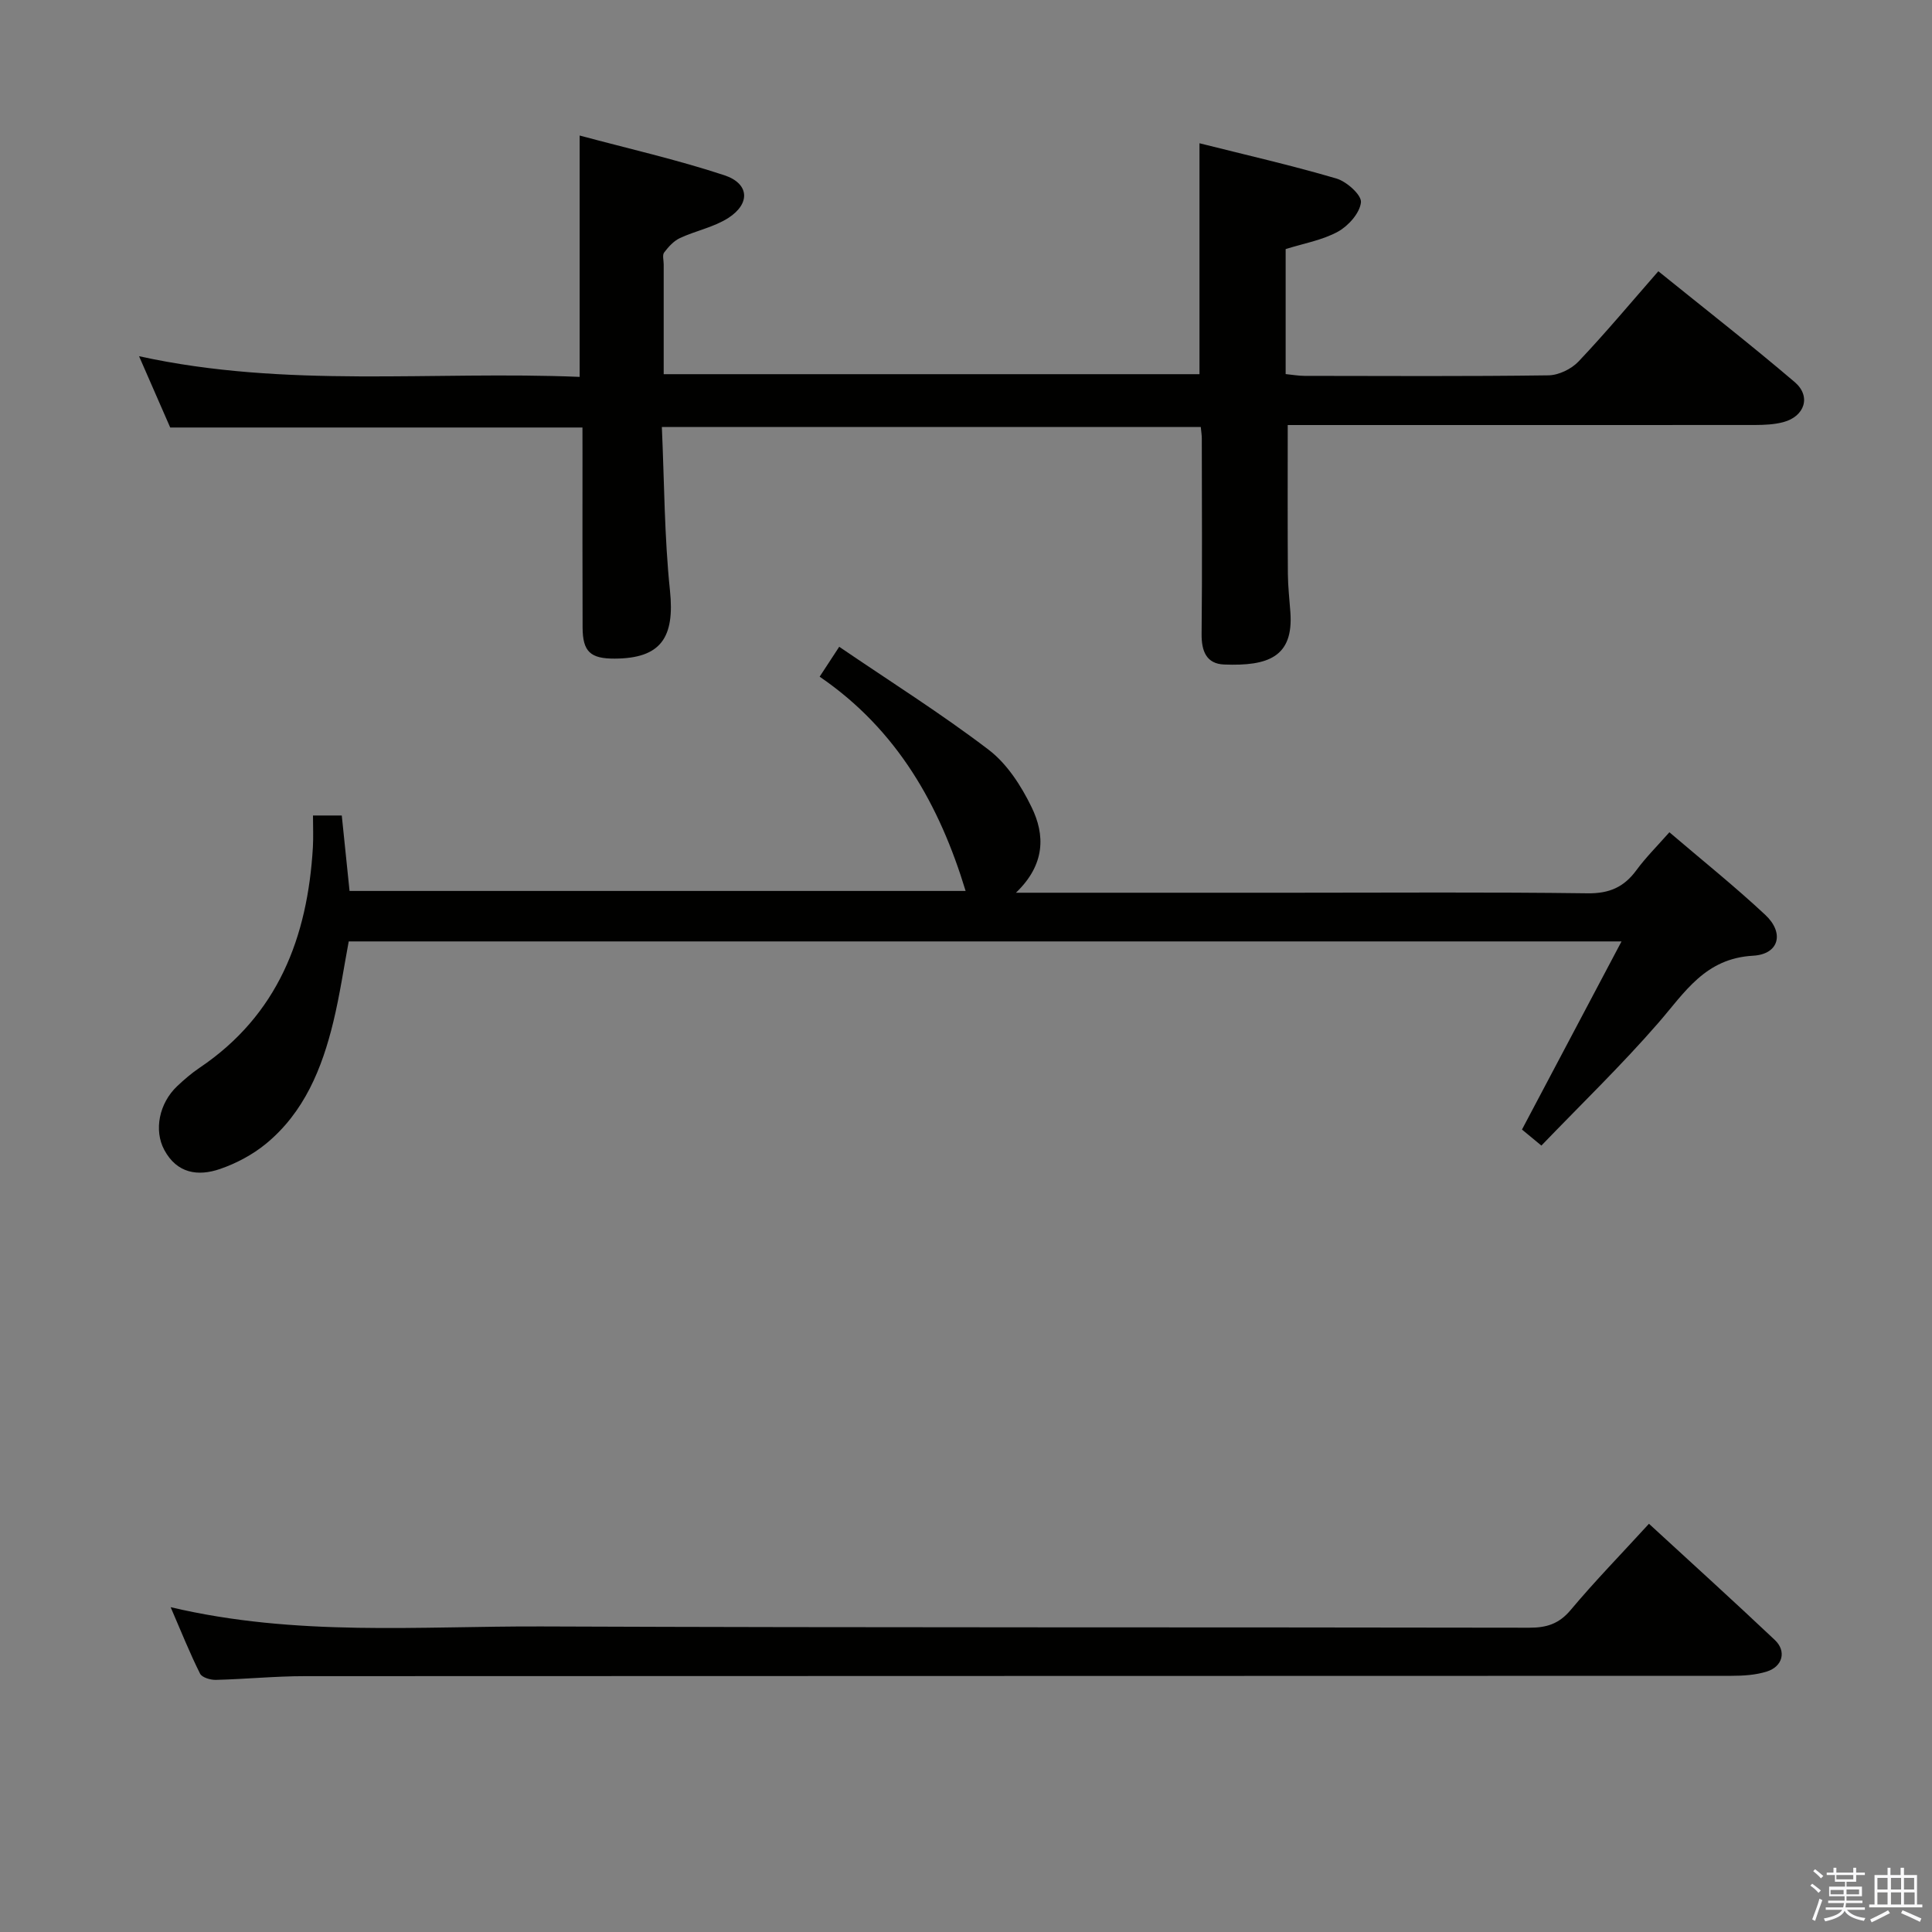 <svg enable-background="new 0 0 400 400" viewBox="0 0 400 400" xmlns="http://www.w3.org/2000/svg"><rect x="0" y="0" width="400" height="400" fill="#808080" stroke="none"/><path d="m374.8 390.4.4-.4c.7.5 1.3 1 1.8 1.4l-.5.5c-.5-.6-1.1-1.1-1.7-1.5zm1 7.3-.6-.3c.5-1.4 1.1-2.8 1.5-4.3.2.1.4.2.6.3-.5 1.3-1 2.8-1.5 4.3zm-.4-10.3.4-.4c.4.3 1 .8 1.7 1.4l-.5.5c-.4-.5-1-1-1.6-1.5zm2.5.3h1.7v-1h.6v1h3.5v-1h.6v1h1.8v.5h-1.8v1.4h-2v1h3.2v2h-3.2v.9h3.3v.5h-3.4c0 .3-.1.6-.1.9h4v.5h-3.7c.7.9 1.9 1.5 3.8 1.7-.1.2-.2.4-.3.6-2.1-.4-3.5-1.1-4-2.1-.4 1-1.8 1.7-4 2.2-.1-.2-.2-.4-.3-.6 2.1-.4 3.4-1 3.8-1.8h-3.4v-.5h3.6c.1-.3.1-.6.2-.9h-3.3v-.5h3.4c0-.3 0-.6 0-.9h-3.2v-2h3.3v-1h-2.1v-1.4h-1.7v-.5zm1.1 3.5v1h2.7c0-.3 0-.4 0-.4 0-.1 0-.2 0-.2 0-.1 0-.2 0-.3h-2.7zm1.2-3v.9h3.5v-.9zm4.7 3h-2.6v.6.4h2.6z" fill="#fafafb"/><path d="m393.6 386.7h.6v1.5h2.7v6.1h1.1v.6h-11v-.6h1.1v-6.1h2.7v-1.5h.6v1.5h2.1v-1.5zm-2.7 8.8.4.6c-1.2.6-2.5 1.3-3.8 1.9-.1-.2-.2-.4-.3-.6 1.2-.6 2.5-1.2 3.7-1.9zm-2.2-6.7v2.4h2.1v-2.4zm0 3v2.5h2.1v-2.5zm2.8-3v2.4h2.1v-2.4zm0 3v2.5h2.1v-2.5zm6 6.1c-1.4-.7-2.7-1.3-3.9-1.8l.3-.6c1.5.6 2.7 1.2 3.9 1.7zm-1.2-9.1h-2.1v2.4h2.1zm-2.1 3v2.5h2.2v-2.5z" fill="#fafafb"/><g fill="#010100"><path d="m120.59 88.51c-28.87 0-56.82 0-85.35 0-1.87-4.28-3.98-9.1-6.45-14.76 30.48 6.7 60.73 3.01 91.22 4.28 0-16.63 0-32.79 0-49.97 9.97 2.68 20.12 4.98 29.95 8.22 5.19 1.71 5.44 5.87.84 8.84-2.99 1.92-6.73 2.64-10.01 4.16-1.3.6-2.4 1.83-3.29 3-.4.53-.09 1.61-.09 2.45v22.74h110.93c0-15.77 0-31.46 0-47.81 9.53 2.4 19.03 4.56 28.35 7.3 2.12.62 5.24 3.42 5.08 4.93-.23 2.22-2.6 4.88-4.76 6.07-3.25 1.78-7.11 2.44-10.83 3.61v25.88c1.37.13 2.65.37 3.92.37 16.83.02 33.66.12 50.49-.11 2.13-.03 4.76-1.31 6.24-2.88 5.6-5.91 10.83-12.18 16.51-18.67 9.54 7.71 19.06 15.13 28.24 22.95 3.44 2.94 2.08 7.09-2.34 8.28-1.89.51-3.94.59-5.91.6-30.5.02-60.99.01-91.48.01-1.79 0-3.57 0-5.24 0 0 10.59-.04 20.69.03 30.8.02 2.65.33 5.31.52 7.96.67 9.28-4.63 11.17-13.71 10.82-3.69-.14-4.71-2.79-4.67-6.33.14-13.5.05-26.99.04-40.49 0-.65-.11-1.3-.21-2.35-36.92 0-73.77 0-111.58 0 .51 11.37.51 22.68 1.68 33.86 1.02 9.76-1.89 14.05-11.45 14.09-5.03.02-6.62-1.44-6.64-6.45-.05-12-.02-23.99-.02-35.99-.01-1.81-.01-3.61-.01-5.41z"/><path d="m210.34 184.83h57.36c20.33 0 40.67-.15 60.99.12 4.49.06 7.52-1.27 10.09-4.76 1.95-2.66 4.32-5.01 6.85-7.88 6.81 5.82 13.56 11.22 19.86 17.11 3.97 3.71 2.89 8.14-2.53 8.45-9.95.55-14.12 7.58-19.62 13.91-7.62 8.77-16.01 16.87-24.21 25.4-2.04-1.68-3.16-2.6-4.02-3.32 6.77-12.8 13.43-25.38 20.61-38.95-88.67 0-175.86 0-263.52 0-1.01 5.38-1.84 11.09-3.19 16.66-2.34 9.66-6.04 18.76-13.99 25.27-2.74 2.24-6.09 4.02-9.45 5.18-4.57 1.58-8.93.94-11.55-3.93-2.19-4.06-1.09-9.66 2.66-13.21 1.45-1.37 2.98-2.69 4.63-3.8 16.22-10.92 22.37-26.99 23.47-45.66.12-2.11.02-4.24.02-6.58h5.96c.52 5.1 1.05 10.18 1.61 15.62h127.55c-5.37-17.69-14.11-33.35-30.22-44.36 1.29-1.96 2.32-3.55 4.05-6.19 10.57 7.2 21.1 13.82 30.95 21.33 3.79 2.89 6.73 7.45 8.86 11.84 2.83 5.76 2.89 11.89-3.22 17.75z"/><path d="m35.33 332.75c26.04 6.15 51.53 3.89 76.88 3.99 68.14.27 136.27.13 204.41.26 3.6.01 6.17-.8 8.58-3.68 5.01-5.98 10.48-11.58 16.2-17.84 8.84 8.13 17.54 16.01 26.07 24.07 2.44 2.31 1.62 5.48-1.66 6.52-2.31.73-4.88.89-7.34.89-98.46.04-196.92.02-295.37.07-6.14 0-12.27.62-18.41.77-1.11.03-2.87-.49-3.27-1.29-2.11-4.21-3.87-8.61-6.09-13.76z"/></g></svg>